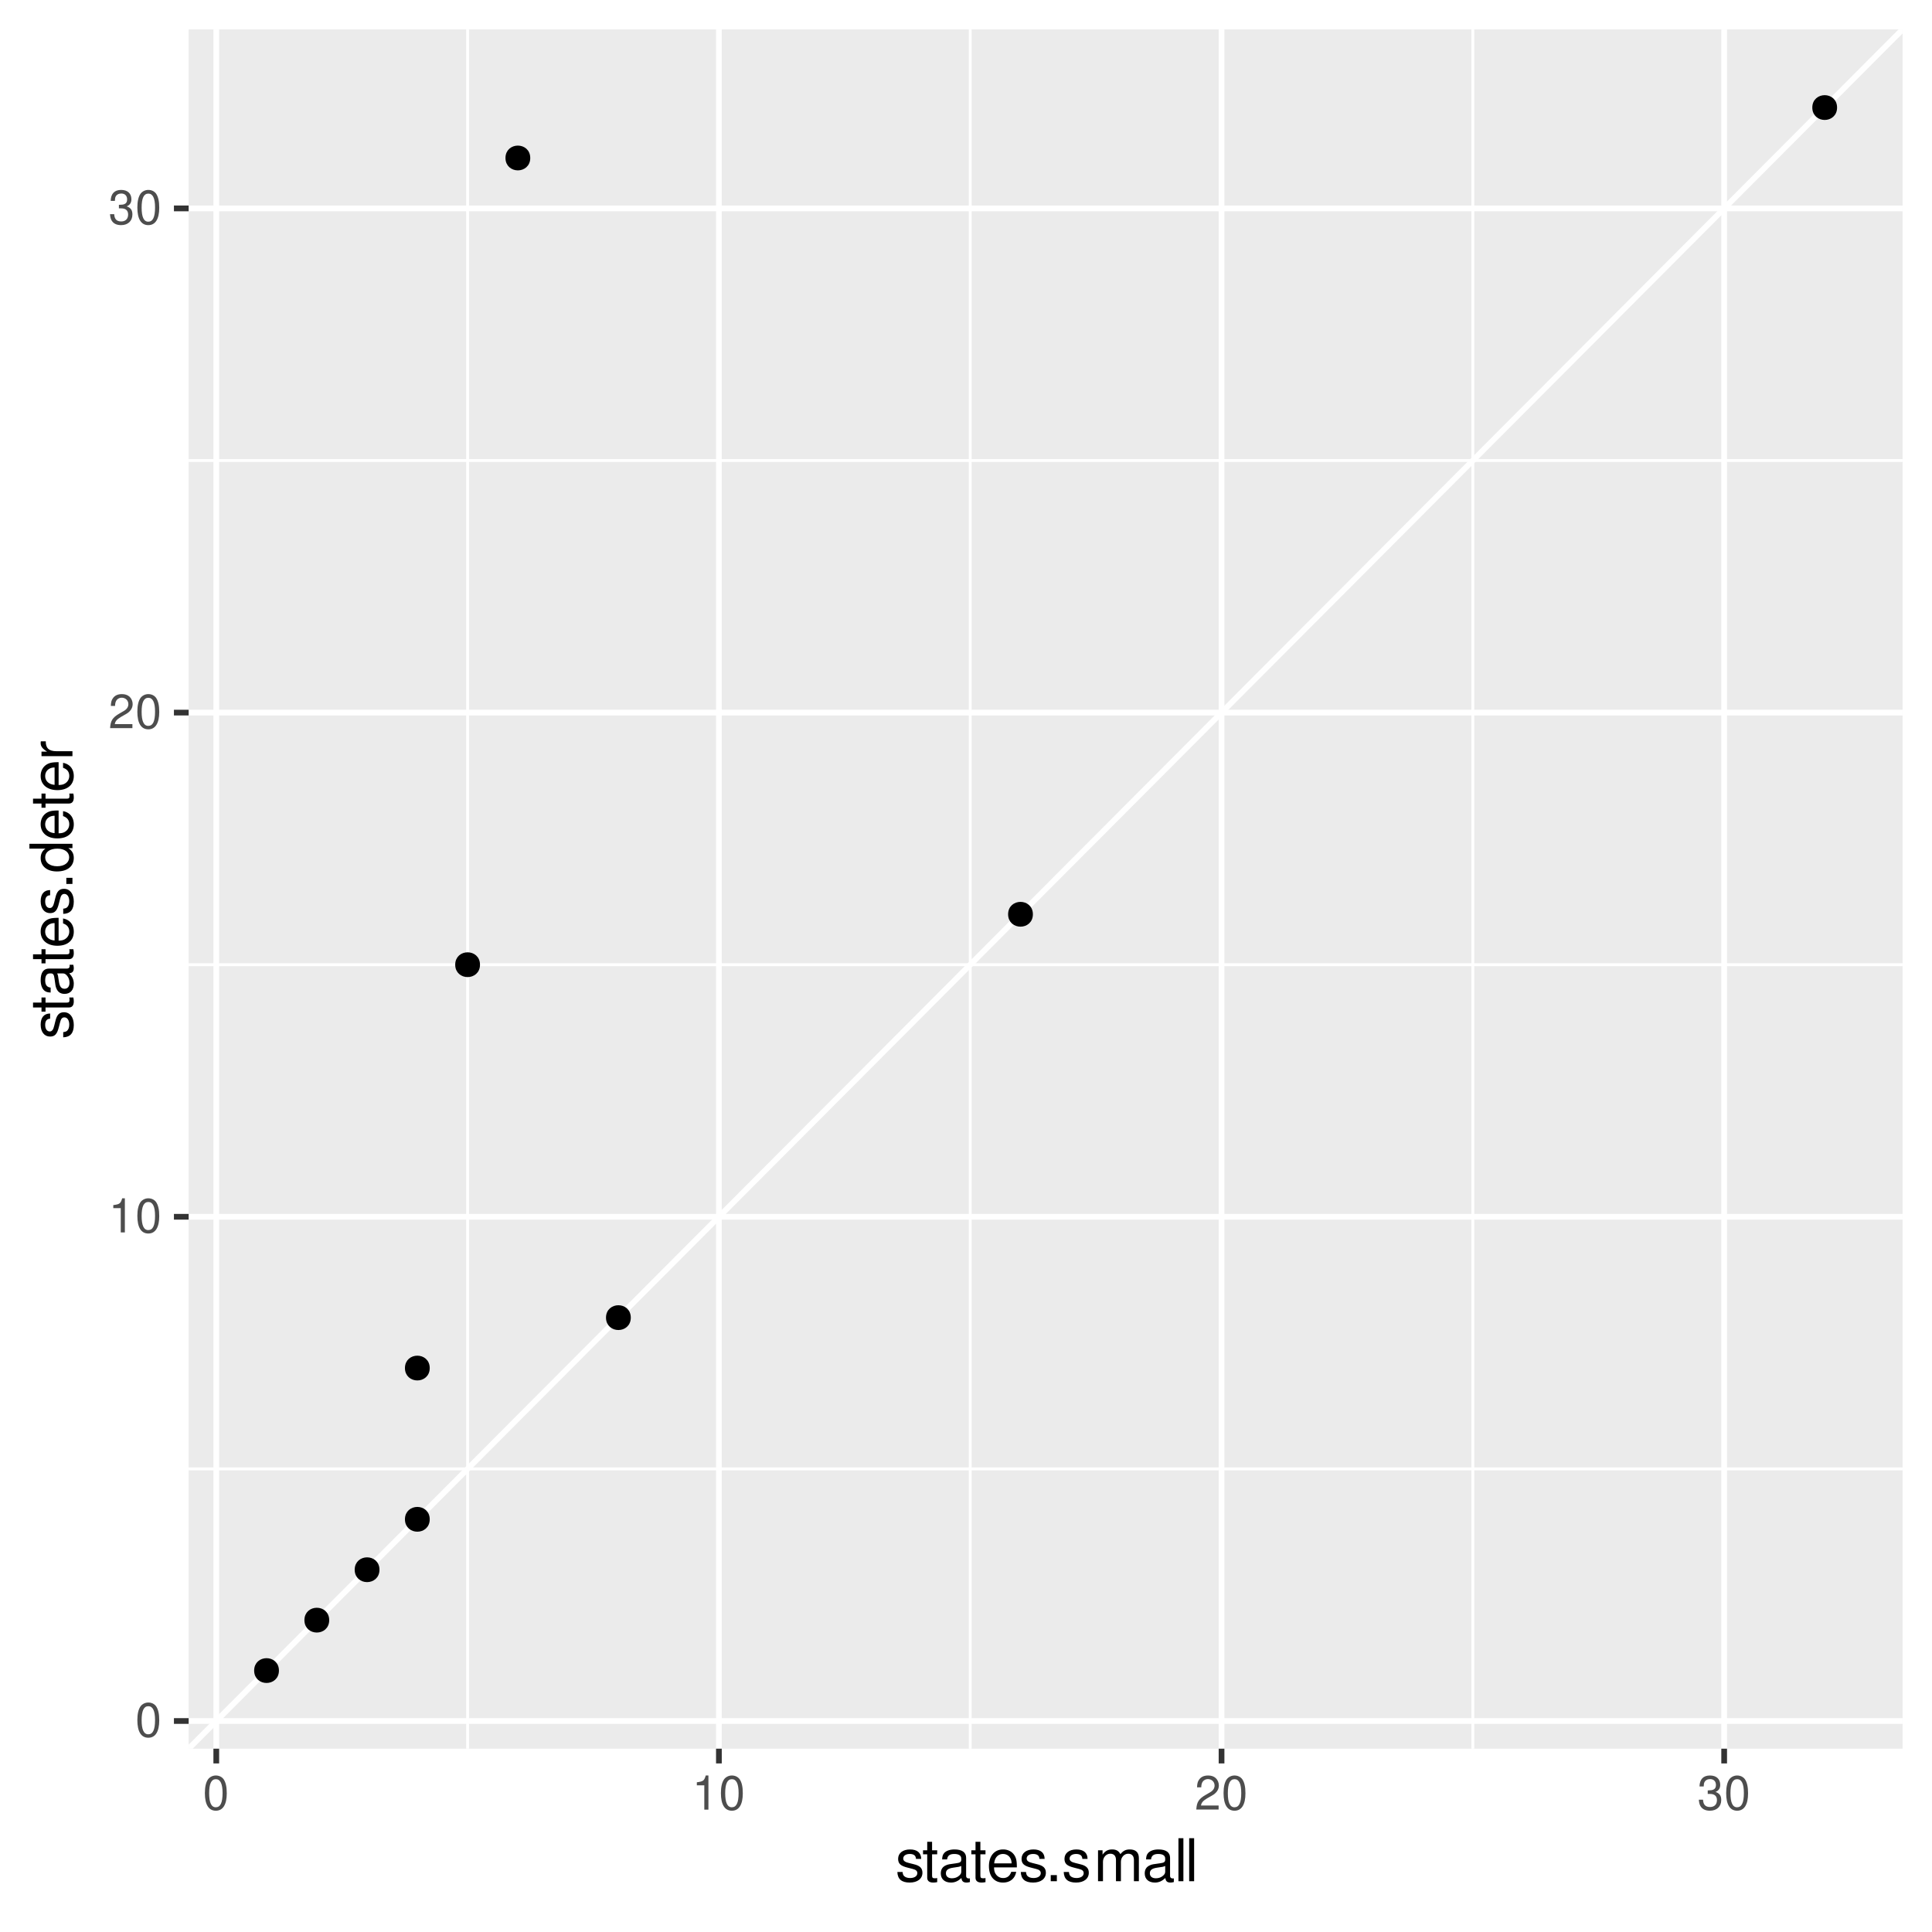 <svg xmlns="http://www.w3.org/2000/svg" xmlns:xlink="http://www.w3.org/1999/xlink" width="480" height="480" viewBox="0 0 360 360"><defs><symbol overflow="visible" id="q"><path d="M2.422-6.36c-.578 0-1.11.266-1.438.688C.578-5.109.375-4.25.375-3.078c0 2.14.703 3.281 2.047 3.281 1.312 0 2.031-1.14 2.031-3.234 0-1.219-.187-2.047-.594-2.64-.328-.438-.843-.688-1.437-.688zm0 .688c.828 0 1.25.844 1.25 2.578 0 1.813-.406 2.656-1.266 2.656-.828 0-1.234-.875-1.234-2.624 0-1.766.406-2.61 1.25-2.61zm0 0"/></symbol><symbol overflow="visible" id="r"><path d="M2.281-4.531V0h.766v-6.36h-.5c-.281.97-.453 1.11-1.656 1.266v.563zm0 0"/></symbol><symbol overflow="visible" id="s"><path d="M4.453-.766H1.172c.078-.53.36-.859 1.125-1.328l.875-.5C4.047-3.063 4.5-3.719 4.5-4.5c0-.531-.219-1.031-.578-1.375-.375-.328-.828-.484-1.422-.484-.797 0-1.375.28-1.719.828-.234.328-.328.734-.344 1.375h.782c.015-.438.078-.688.187-.907.188-.375.594-.625 1.063-.625.703 0 1.234.516 1.234 1.204 0 .515-.297.953-.844 1.265l-.812.469C.75-2 .375-1.406.297-.016h4.156zm0 0"/></symbol><symbol overflow="visible" id="t"><path d="M1.938-2.922h.421c.844 0 1.297.39 1.297 1.156 0 .797-.484 1.282-1.281 1.282-.86 0-1.266-.438-1.313-1.36h-.78c.03.5.124.844.265 1.125.328.61.937.922 1.797.922 1.281 0 2.11-.781 2.11-1.984 0-.813-.313-1.25-1.063-1.516.578-.234.875-.672.875-1.312 0-1.094-.72-1.75-1.907-1.75-1.25 0-1.921.703-1.953 2.046h.781c.016-.39.047-.609.141-.796.172-.36.563-.579 1.047-.579.688 0 1.094.422 1.094 1.11 0 .437-.156.719-.5.86-.203.093-.485.124-1.031.14zm0 0"/></symbol><symbol overflow="visible" id="u"><path d="M4.813-4.156c0-1.14-.75-1.766-2.079-1.766-1.343 0-2.218.688-2.218 1.75 0 .906.468 1.328 1.828 1.656l.86.22c.64.155.89.39.89.796 0 .547-.547.906-1.344.906-.5 0-.906-.14-1.14-.39-.141-.157-.22-.329-.266-.735H.375C.422-.39 1.172.25 2.672.25c1.453 0 2.375-.719 2.375-1.828 0-.86-.484-1.328-1.625-1.594l-.875-.219c-.75-.171-1.078-.421-1.078-.828 0-.531.484-.86 1.218-.86.75 0 1.141.313 1.157.923zm0 0"/></symbol><symbol overflow="visible" id="v"><path d="M2.797-5.766h-.953v-1.578H.937v1.578h-.78v.75h.78v4.36c0 .594.391.906 1.11.906.234 0 .437-.016.75-.078v-.766c-.14.031-.25.047-.438.047-.406 0-.515-.11-.515-.515v-3.954h.953zm0 0"/></symbol><symbol overflow="visible" id="w"><path d="M5.89-.531c-.109.015-.156.015-.202.015-.313 0-.5-.171-.5-.453v-3.39c0-1.016-.75-1.563-2.157-1.563-.86 0-1.531.234-1.922.656-.265.297-.375.641-.39 1.204h.922c.078-.704.5-1.016 1.343-1.016.844 0 1.297.297 1.297.86v.234c-.015.39-.218.546-.953.64-1.297.172-1.5.203-1.86.36-.671.28-1 .78-1 1.53C.469-.405 1.189.25 2.36.25c.72 0 1.297-.25 1.954-.844.062.594.343.844.953.844.187 0 .312-.016.625-.094zM4.282-1.812c0 .312-.093.5-.36.75-.374.343-.827.515-1.374.515-.703 0-1.125-.344-1.125-.922 0-.61.39-.922 1.39-1.062.97-.125 1.157-.172 1.47-.313zm0 0"/></symbol><symbol overflow="visible" id="x"><path d="M5.64-2.578c0-.875-.062-1.406-.234-1.828-.375-.953-1.25-1.516-2.328-1.516-1.61 0-2.64 1.219-2.64 3.11 0 1.906 1 3.062 2.624 3.062 1.313 0 2.235-.75 2.454-2h-.922c-.25.766-.766 1.156-1.5 1.156a1.61 1.61 0 01-1.39-.75c-.22-.328-.298-.656-.313-1.234zm-4.218-.75c.078-1.063.719-1.75 1.64-1.75.938 0 1.594.719 1.594 1.75zm0 0"/></symbol><symbol overflow="visible" id="y"><path d="M2.094-1.14H.954V0h1.14zm0 0"/></symbol><symbol overflow="visible" id="z"><path d="M.766-5.766V0h.921v-3.625c0-.828.61-1.5 1.36-1.5.687 0 1.062.422 1.062 1.156V0h.922v-3.625c0-.828.61-1.5 1.36-1.5.671 0 1.062.422 1.062 1.156V0h.922v-4.328c0-1.031-.594-1.594-1.672-1.594-.766 0-1.219.219-1.766.875-.343-.625-.796-.875-1.546-.875-.766 0-1.297.281-1.782.969v-.813zm0 0"/></symbol><symbol overflow="visible" id="A"><path d="M1.672-8.016H.75V0h.922zm0 0"/></symbol><symbol overflow="visible" id="B"><path d="M-4.156-4.813c-1.14 0-1.766.75-1.766 2.079 0 1.343.688 2.218 1.75 2.218.906 0 1.328-.468 1.656-1.828l.22-.86c.155-.64.39-.89.796-.89.547 0 .906.547.906 1.344 0 .5-.14.906-.39 1.14-.157.141-.329.22-.735.266v.969C-.39-.422.25-1.172.25-2.672c0-1.453-.719-2.375-1.828-2.375-.86 0-1.328.484-1.594 1.625l-.219.875c-.171.75-.421 1.078-.828 1.078-.531 0-.86-.484-.86-1.218 0-.75.313-1.141.923-1.157zm0 0"/></symbol><symbol overflow="visible" id="C"><path d="M-5.766-2.797v.953h-1.578v.907h1.578v.78h.75v-.78h4.36c.594 0 .906-.391.906-1.11 0-.234-.016-.437-.078-.75h-.766c.031.14.047.25.047.438 0 .406-.11.515-.515.515h-3.954v-.953zm0 0"/></symbol><symbol overflow="visible" id="D"><path d="M-.531-5.89c.015.109.015.156.015.202 0 .313-.171.5-.453.5h-3.39c-1.016 0-1.563.75-1.563 2.157 0 .86.234 1.531.656 1.922.297.265.641.375 1.204.39v-.922c-.704-.078-1.016-.5-1.016-1.343 0-.844.297-1.297.86-1.297h.234c.39.015.546.218.64.953.172 1.297.203 1.5.36 1.86.28.671.78 1 1.53 1C-.405-.469.25-1.189.25-2.36c0-.72-.25-1.297-.844-1.954C0-4.375.25-4.655.25-5.266c0-.187-.016-.312-.094-.625zm-1.281 1.609c.312 0 .5.093.75.36.343.374.515.827.515 1.374 0 .703-.344 1.125-.922 1.125-.61 0-.922-.39-1.062-1.39-.125-.97-.172-1.157-.313-1.47zm0 0"/></symbol><symbol overflow="visible" id="E"><path d="M-2.578-5.64c-.875 0-1.406.062-1.828.234-.953.375-1.516 1.25-1.516 2.328 0 1.61 1.219 2.64 3.11 2.64 1.906 0 3.062-1 3.062-2.624 0-1.313-.75-2.235-2-2.454v.922c.766.25 1.156.766 1.156 1.5a1.61 1.61 0 01-.75 1.39c-.328.22-.656.298-1.234.313zm-.75 4.218c-1.063-.078-1.75-.719-1.75-1.64 0-.938.719-1.594 1.75-1.594zm0 0"/></symbol><symbol overflow="visible" id="F"><path d="M-1.14-2.094v1.14H0v-1.14zm0 0"/></symbol><symbol overflow="visible" id="G"><path d="M-8.016-5.438v.907h2.985c-.594.39-.89 1-.89 1.765 0 1.5 1.187 2.485 3.03 2.485C-.953-.281.25-1.234.25-2.797c0-.797-.297-1.344-1.016-1.828H0v-.813zm2.938 2.516c0-.984.875-1.61 2.266-1.61 1.328 0 2.203.641 2.203 1.61 0 1.016-.891 1.672-2.235 1.672-1.344 0-2.234-.656-2.234-1.672zm0 0"/></symbol><symbol overflow="visible" id="H"><path d="M-5.766-.766H0v-.921h-2.984c-1.391 0-2.016-.579-1.985-1.844h-.922c-.03.156-.03.25-.03.36 0 .593.343 1.03 1.202 1.562h-1.047zm0 0"/></symbol><clipPath id="a"><path d="M35.152 5.48h319.371v320.372H35.153zm0 0"/></clipPath><clipPath id="b"><path d="M35.152 273h319.371v1H35.153zm0 0"/></clipPath><clipPath id="c"><path d="M35.152 179h319.371v2H35.153zm0 0"/></clipPath><clipPath id="d"><path d="M35.152 85h319.371v2H35.153zm0 0"/></clipPath><clipPath id="e"><path d="M86 5.48h2v320.372h-2zm0 0"/></clipPath><clipPath id="f"><path d="M180 5.48h2v320.372h-2zm0 0"/></clipPath><clipPath id="g"><path d="M274 5.48h1v320.372h-1zm0 0"/></clipPath><clipPath id="h"><path d="M35.152 320h319.371v2H35.153zm0 0"/></clipPath><clipPath id="i"><path d="M35.152 226h319.371v2H35.153zm0 0"/></clipPath><clipPath id="j"><path d="M35.152 132h319.371v2H35.153zm0 0"/></clipPath><clipPath id="k"><path d="M35.152 38h319.371v2H35.153zm0 0"/></clipPath><clipPath id="l"><path d="M39 5.48h2v320.372h-2zm0 0"/></clipPath><clipPath id="m"><path d="M133 5.48h2v320.372h-2zm0 0"/></clipPath><clipPath id="n"><path d="M227 5.48h2v320.372h-2zm0 0"/></clipPath><clipPath id="o"><path d="M320 5.48h2v320.372h-2zm0 0"/></clipPath><clipPath id="p"><path d="M35.152 5.48h319.371v320.372H35.153zm0 0"/></clipPath></defs><path fill="#fff" d="M0 0h360v360H0z"/><path fill="#fff" d="M0 0h360v360H0z"/><path d="M0 360h360V0H0zm0 0" fill="none" stroke-width="1.067" stroke-linecap="round" stroke-linejoin="round" stroke="#fff" stroke-miterlimit="10"/><g clip-path="url(#a)"><path d="M35.152 325.848h319.371V5.477H35.153zm0 0" fill="#ebebeb"/></g><g clip-path="url(#b)"><path d="M35.152 273.707H354.52" fill="none" stroke-width=".533" stroke-linejoin="round" stroke="#fff" stroke-miterlimit="10"/></g><g clip-path="url(#c)"><path d="M35.152 179.758H354.52" fill="none" stroke-width=".533" stroke-linejoin="round" stroke="#fff" stroke-miterlimit="10"/></g><g clip-path="url(#d)"><path d="M35.152 85.809H354.52" fill="none" stroke-width=".533" stroke-linejoin="round" stroke="#fff" stroke-miterlimit="10"/></g><g clip-path="url(#e)"><path d="M87.129 325.848V5.48" fill="none" stroke-width=".533" stroke-linejoin="round" stroke="#fff" stroke-miterlimit="10"/></g><g clip-path="url(#f)"><path d="M180.785 325.848V5.48" fill="none" stroke-width=".533" stroke-linejoin="round" stroke="#fff" stroke-miterlimit="10"/></g><g clip-path="url(#g)"><path d="M274.445 325.848V5.48" fill="none" stroke-width=".533" stroke-linejoin="round" stroke="#fff" stroke-miterlimit="10"/></g><g clip-path="url(#h)"><path d="M35.152 320.684H354.52" fill="none" stroke-width="1.067" stroke-linejoin="round" stroke="#fff" stroke-miterlimit="10"/></g><g clip-path="url(#i)"><path d="M35.152 226.73H354.52" fill="none" stroke-width="1.067" stroke-linejoin="round" stroke="#fff" stroke-miterlimit="10"/></g><g clip-path="url(#j)"><path d="M35.152 132.781H354.52" fill="none" stroke-width="1.067" stroke-linejoin="round" stroke="#fff" stroke-miterlimit="10"/></g><g clip-path="url(#k)"><path d="M35.152 38.832H354.52" fill="none" stroke-width="1.067" stroke-linejoin="round" stroke="#fff" stroke-miterlimit="10"/></g><g clip-path="url(#l)"><path d="M40.3 325.848V5.48" fill="none" stroke-width="1.067" stroke-linejoin="round" stroke="#fff" stroke-miterlimit="10"/></g><g clip-path="url(#m)"><path d="M133.957 325.848V5.48" fill="none" stroke-width="1.067" stroke-linejoin="round" stroke="#fff" stroke-miterlimit="10"/></g><g clip-path="url(#n)"><path d="M227.617 325.848V5.48" fill="none" stroke-width="1.067" stroke-linejoin="round" stroke="#fff" stroke-miterlimit="10"/></g><g clip-path="url(#o)"><path d="M321.273 325.848V5.48" fill="none" stroke-width="1.067" stroke-linejoin="round" stroke="#fff" stroke-miterlimit="10"/></g><g clip-path="url(#p)"><path d="M-284.219 646.219l958.11-961.11" fill="none" stroke-width="1.067" stroke-linejoin="round" stroke="#fff" stroke-miterlimit="10"/></g><path d="M98.45 29.438c0 2.605-3.907 2.605-3.907 0 0-2.606 3.906-2.606 3.906 0M89.086 179.758c0 2.605-3.91 2.605-3.91 0 0-2.606 3.91-2.606 3.91 0M79.719 254.918c0 2.605-3.91 2.605-3.91 0 0-2.606 3.91-2.606 3.91 0M70.355 292.496c0 2.606-3.91 2.606-3.91 0 0-2.605 3.91-2.605 3.91 0M51.621 311.285c0 2.61-3.91 2.61-3.91 0 0-2.605 3.91-2.605 3.91 0M79.719 283.102c0 2.605-3.91 2.605-3.91 0 0-2.606 3.91-2.606 3.91 0M117.184 245.523c0 2.606-3.91 2.606-3.91 0 0-2.609 3.91-2.609 3.91 0M192.11 170.363c0 2.606-3.91 2.606-3.91 0 0-2.61 3.91-2.61 3.91 0M341.957 20.043c0 2.605-3.906 2.605-3.906 0 0-2.61 3.906-2.61 3.906 0M60.988 301.89c0 2.61-3.91 2.61-3.91 0 0-2.605 3.91-2.605 3.91 0" stroke-width=".709" stroke-linecap="round" stroke-linejoin="round" stroke="#000" stroke-miterlimit="10"/><use xlink:href="#q" x="25.219" y="323.599" fill="#4d4d4d"/><g fill="#4d4d4d"><use xlink:href="#r" x="20.219" y="229.646"/><use xlink:href="#q" x="25.219" y="229.646"/></g><g fill="#4d4d4d"><use xlink:href="#s" x="20.219" y="135.696"/><use xlink:href="#q" x="25.219" y="135.696"/></g><g fill="#4d4d4d"><use xlink:href="#t" x="20.219" y="41.747"/><use xlink:href="#q" x="25.219" y="41.747"/></g><path d="M32.41 320.684h2.742M32.41 226.73h2.742M32.41 132.781h2.742M32.41 38.832h2.742M40.3 328.59v-2.742M133.957 328.59v-2.742M227.617 328.59v-2.742M321.273 328.59v-2.742" fill="none" stroke-width="1.067" stroke-linejoin="round" stroke="#333" stroke-miterlimit="10"/><use xlink:href="#q" x="37.801" y="337.196" fill="#4d4d4d"/><g fill="#4d4d4d"><use xlink:href="#r" x="128.957" y="337.196"/><use xlink:href="#q" x="133.957" y="337.196"/></g><g fill="#4d4d4d"><use xlink:href="#s" x="222.617" y="337.196"/><use xlink:href="#q" x="227.617" y="337.196"/></g><g fill="#4d4d4d"><use xlink:href="#t" x="316.273" y="337.196"/><use xlink:href="#q" x="321.273" y="337.196"/></g><use xlink:href="#u" x="166.836" y="350.538"/><use xlink:href="#v" x="171.836" y="350.538"/><use xlink:href="#w" x="174.836" y="350.538"/><use xlink:href="#v" x="180.836" y="350.538"/><use xlink:href="#x" x="183.836" y="350.538"/><use xlink:href="#u" x="189.836" y="350.538"/><use xlink:href="#y" x="194.836" y="350.538"/><use xlink:href="#u" x="197.836" y="350.538"/><use xlink:href="#z" x="203.836" y="350.538"/><use xlink:href="#w" x="212.836" y="350.538"/><use xlink:href="#A" x="218.836" y="350.538"/><use xlink:href="#A" x="220.836" y="350.538"/><g><use xlink:href="#B" x="13.499" y="193.664"/><use xlink:href="#C" x="13.499" y="188.664"/><use xlink:href="#D" x="13.499" y="185.664"/><use xlink:href="#C" x="13.499" y="179.664"/><use xlink:href="#E" x="13.499" y="176.664"/><use xlink:href="#B" x="13.499" y="170.664"/><use xlink:href="#F" x="13.499" y="165.664"/><use xlink:href="#G" x="13.499" y="162.664"/><use xlink:href="#E" x="13.499" y="156.664"/><use xlink:href="#C" x="13.499" y="150.664"/><use xlink:href="#E" x="13.499" y="147.664"/><use xlink:href="#H" x="13.499" y="141.664"/></g></svg>